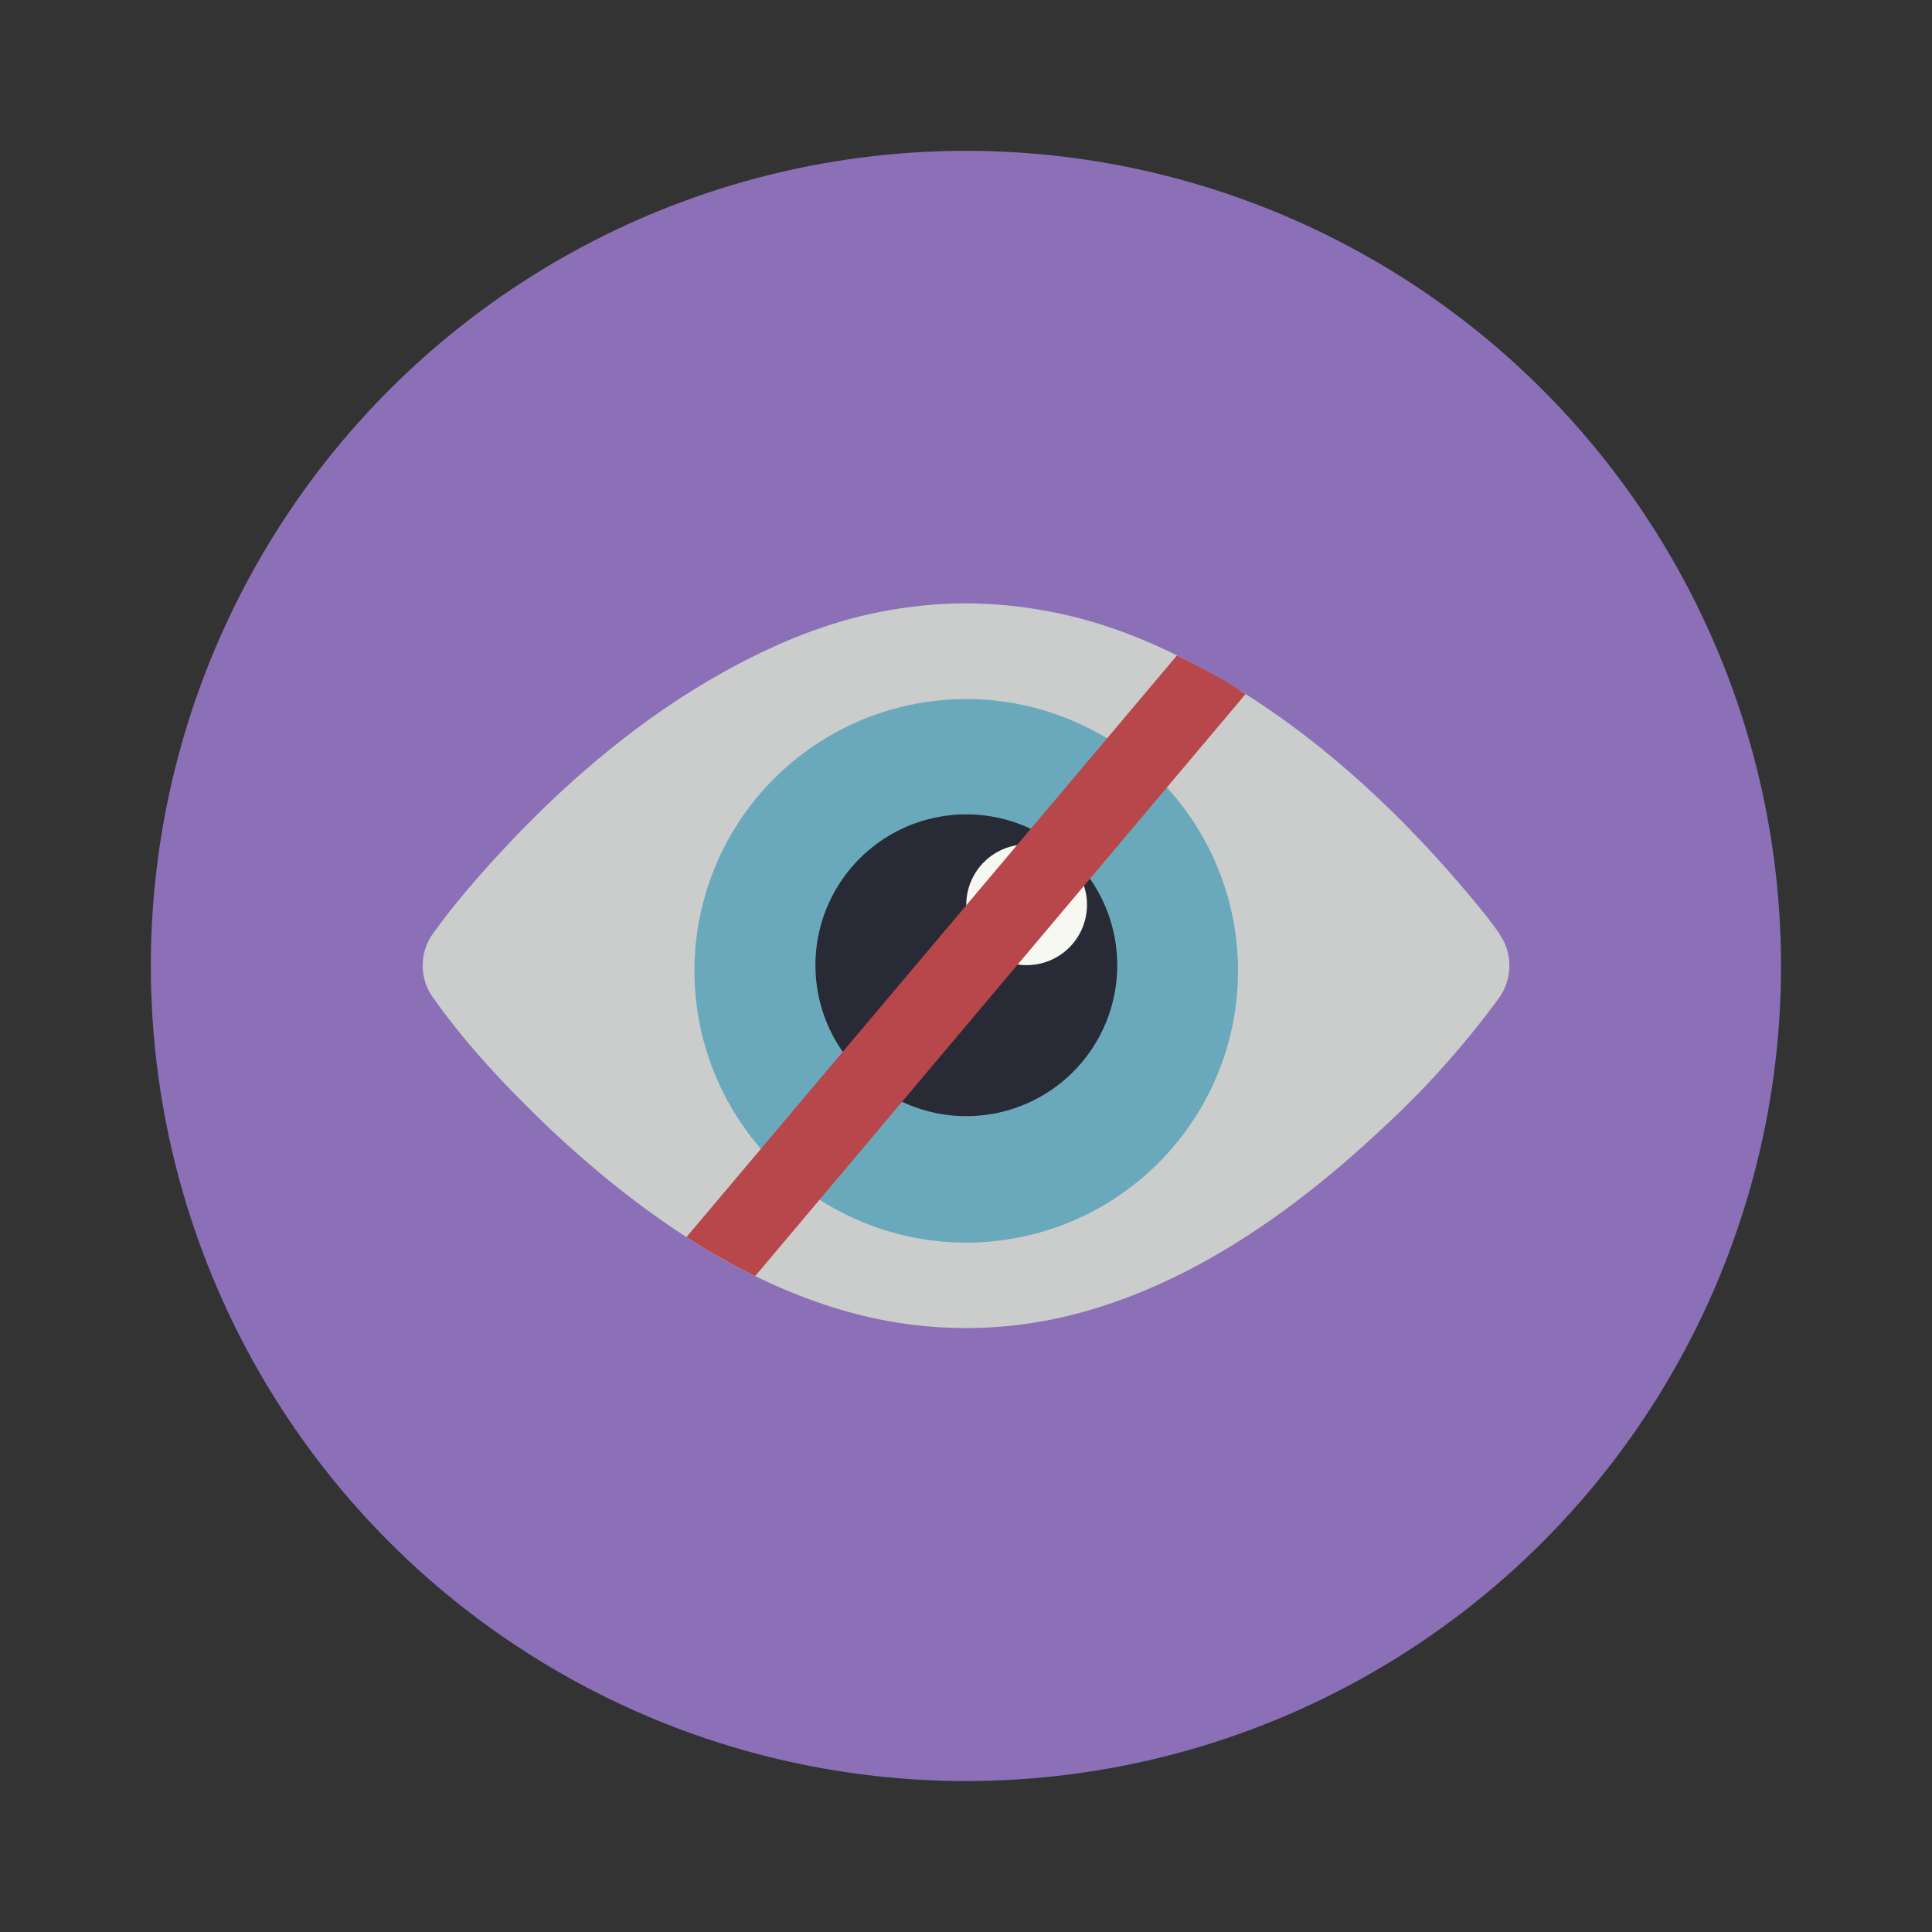<?xml version="1.0" encoding="UTF-8" standalone="no"?>
<svg
   width="64"
   height="64"
   version="1.1"
   viewBox="0 0 16.933 16.933"
   id="svg16"
   sodipodi:docname="preferences-system-privacy.svg"
   inkscape:version="1.2.2 (b0a8486541, 2022-12-01)"
   xmlns:inkscape="http://www.inkscape.org/namespaces/inkscape"
   xmlns:sodipodi="http://sodipodi.sourceforge.net/DTD/sodipodi-0.dtd"
   xmlns="http://www.w3.org/2000/svg"
   xmlns:svg="http://www.w3.org/2000/svg">
  <rect x="0" y="0" width="16.933" height="16.933" fill="#333333" stroke="none"/>
  <defs
     id="defs20" />
  <sodipodi:namedview
     id="namedview18"
     pagecolor="#505050"
     bordercolor="#eeeeee"
     borderopacity="1"
     inkscape:showpageshadow="0"
     inkscape:pageopacity="0"
     inkscape:pagecheckerboard="0"
     inkscape:deskcolor="#505050"
     showgrid="false"
     inkscape:zoom="15.921875"
     inkscape:cx="29.895976"
     inkscape:cy="32.031403"
     inkscape:window-width="2560"
     inkscape:window-height="1361"
     inkscape:window-x="0"
     inkscape:window-y="0"
     inkscape:window-maximized="1"
     inkscape:current-layer="svg16" />
  <circle
     cx="8.466"
     cy="8.466"
     r="7.144"
     fill="#8a61b8"
     style="paint-order:stroke fill markers;fill:#8b70b8"
     id="circle2" />
  <g
     transform="translate(0 -280.07)"
     id="g14">
    <path
       d="M13.131 288.238c-.1-.14-.209-.27-.32-.4-.593-.695-1.274-1.314-2.02-1.763-.476-.288-.987-.52-1.515-.63a3.997 3.997 0 0 0-.81-.087c-.268 0-.537.03-.806.086-.529.112-1.037.343-1.514.63-.746.45-1.428 1.07-2.024 1.764-.11.129-.216.26-.316.4a.48.48 0 0 0 0 .59c.303.426.665.803 1.03 1.15.792.742 1.699 1.364 2.698 1.616a3.808 3.808 0 0 0 1.863 0c.999-.252 1.907-.874 2.7-1.617a7.883 7.883 0 0 0 1.032-1.148.487.487 0 0 0 0-.591m0 0"
       fill="#ececeb"
       id="path4"
       style="fill:#cbcccc" />
    <path
       d="m10.85 288.53a2.382 2.382 0 1 1-4.763 0 2.382 2.382 0 0 1 4.763 0"
       fill="#4586f9"
       id="path6"
       style="fill:#6aa9bb" />
    <path
       d="m9.792 288.53a1.322 1.322 0 1 1-2.645 0 1.322 1.322 0 0 1 2.645 0"
       fill="#141414"
       id="path8"
       style="fill:#282a36" />
    <path
       d="m9.527 288a0.529 0.529 0 1 1-1.058 0 0.529 0.529 0 0 1 1.058 0"
       fill="#f9f9f9"
       id="path10"
       style="fill:#f8f8f2" />
    <path
       d="M10.317 285.813l-4.3 5.099c.196.127.396.24.602.342l4.297-5.1c-.191-.134-.414-.246-.6-.34m0 0"
       fill="#d5122d"
       id="path12"
       style="fill:#b7474b" />
  </g>
</svg>
